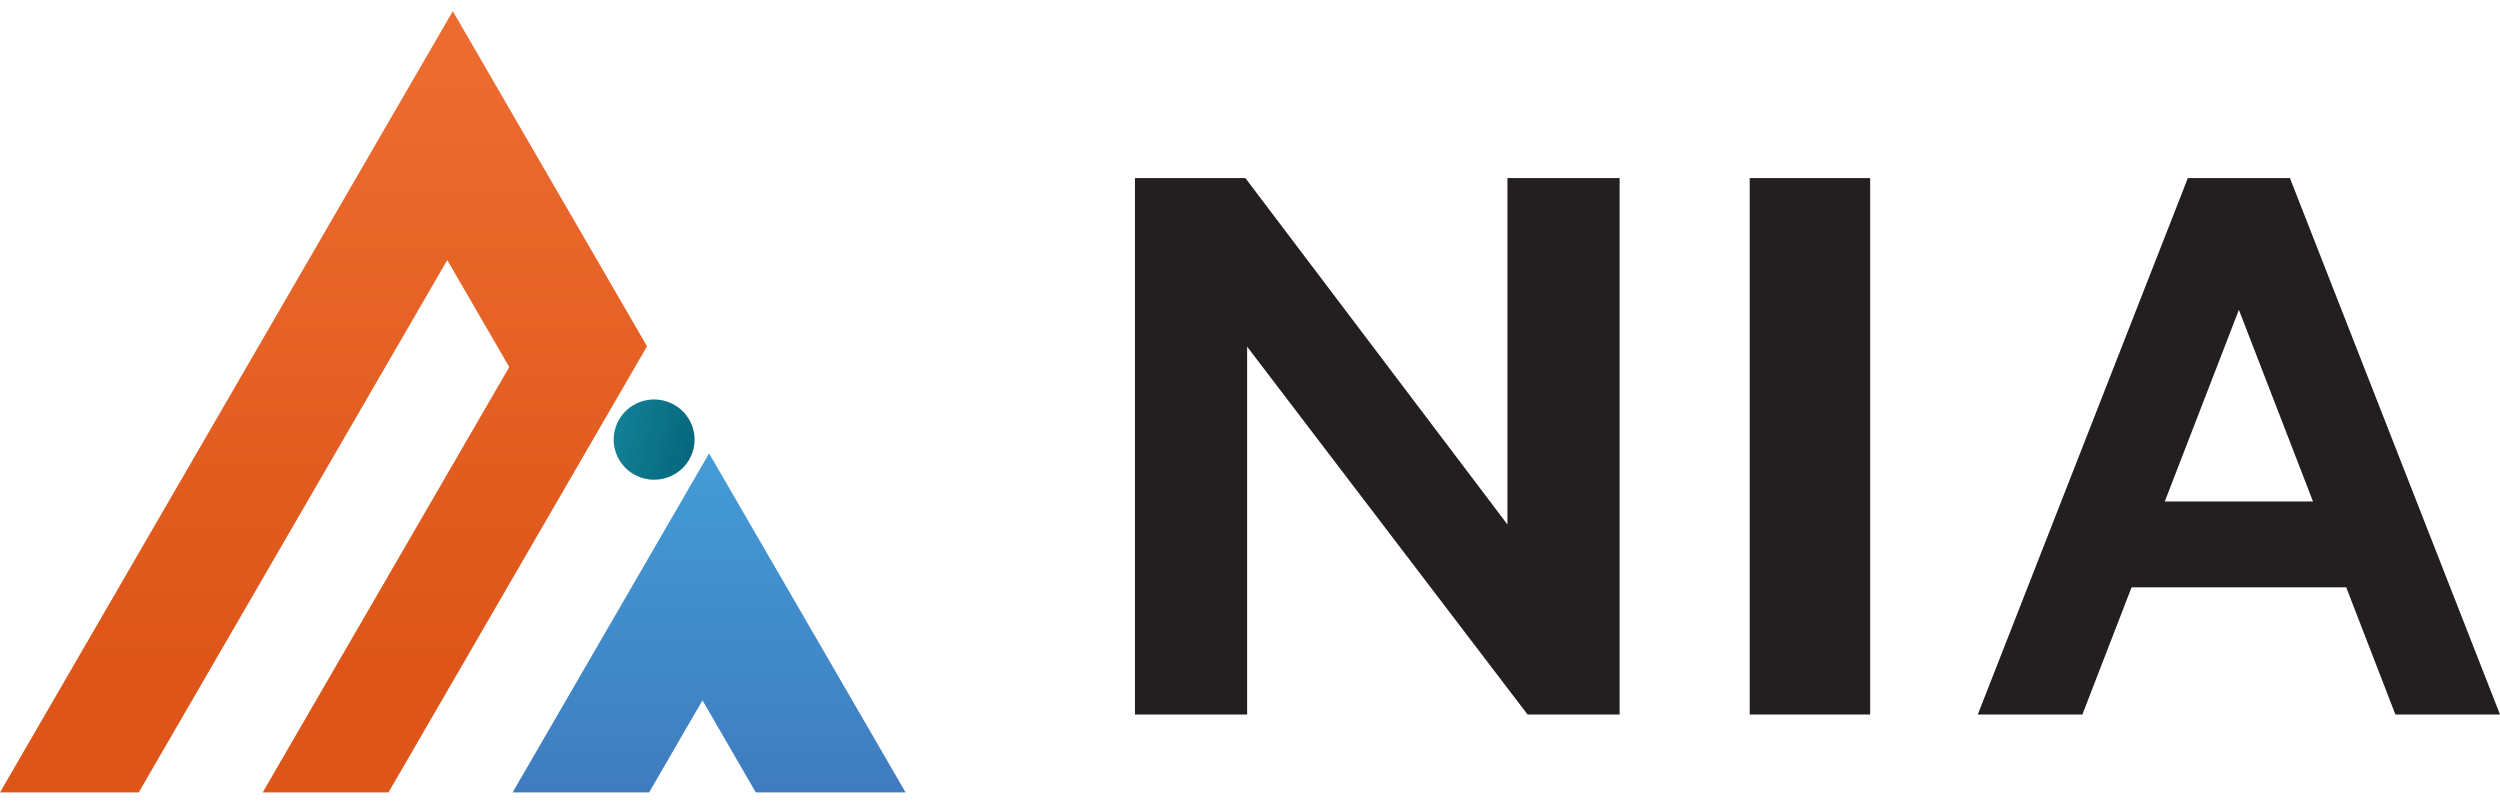 <svg width="112" height="36" viewBox="0 0 112 36" fill="none" xmlns="http://www.w3.org/2000/svg">
<path d="M50.846 32.01V7.978H55.793L67.533 23.495V7.978H72.559V32.01H68.435L55.871 15.53V32.01H50.845H50.846Z" fill="#231F20"/>
<path d="M78.387 32.01V7.978H83.784V32.01H78.387Z" fill="#231F20"/>
<path d="M99.679 12.269H100.926L93.291 32.01H88.605L98.016 7.978H102.589L112 32.01H107.314L99.679 12.269H99.679ZM105.839 26.311H94.766V22.466H105.839V26.311Z" fill="#231F20"/>
<path d="M28.987 15.514L25.632 21.303L17.404 35.5H11.769L22.815 16.443L20.038 11.651L6.215 35.5H0L16.93 6.289L20.286 0.5L23.393 5.862L26.171 10.654L28.987 15.514Z" fill="url(#paint0_linear_39_1103)"/>
<path d="M31.069 20.107C31.299 19.141 30.696 18.172 29.721 17.944C28.747 17.716 27.771 18.315 27.541 19.281C27.311 20.248 27.915 21.216 28.889 21.444C29.863 21.672 30.839 21.074 31.069 20.107Z" fill="url(#paint1_linear_39_1103)"/>
<path d="M40.571 35.5H33.86L31.471 31.376L29.08 35.5H22.965L28.413 26.101L31.768 20.311L34.825 25.587L40.571 35.5Z" fill="url(#paint2_linear_39_1103)"/>
<defs>
<linearGradient id="paint0_linear_39_1103" x1="14.496" y1="3.327" x2="14.496" y2="30.576" gradientUnits="userSpaceOnUse">
<stop stop-color="#EC6B2E"/>
<stop offset="0.97" stop-color="#DD5519"/>
</linearGradient>
<linearGradient id="paint1_linear_39_1103" x1="27.541" y1="19.281" x2="31.066" y2="20.12" gradientUnits="userSpaceOnUse">
<stop stop-color="#128096"/>
<stop offset="1" stop-color="#06677C"/>
</linearGradient>
<linearGradient id="paint2_linear_39_1103" x1="31.77" y1="20.311" x2="31.77" y2="35.5" gradientUnits="userSpaceOnUse">
<stop stop-color="#439CD6"/>
<stop offset="1" stop-color="#3F7CBF"/>
</linearGradient>
</defs>
</svg>
